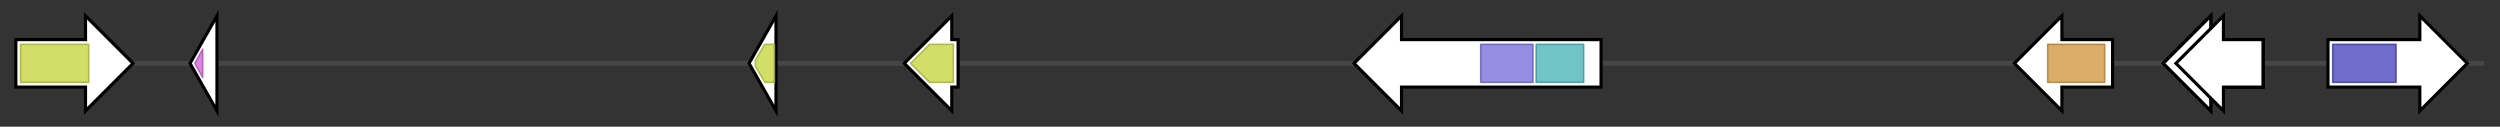 <svg version="1.1" baseProfile="full" xmlns="http://www.w3.org/2000/svg" width="1578.633" height="80">
	<rect width="100%" height="100%" fill="#333333" stroke="none"/>
	<g>
		<line x1="10" y1="40.0" x2="1568.633" y2="40.0" style="stroke:rgb(70,70,70); stroke-width:3 "/>
		<g>
			<title>CYP716A1 (AT5G36110)
cytochrome P450, family 716, subfamily A, polypeptide 1</title>
			<polygon class="CYP716A1 (AT5G36110)
cytochrome P450, family 716, subfamily A, polypeptide 1" points="10,25 54,25 54,10 84,40 54,70 54,55 10,55" fill="rgb(255,255,255)" fill-opacity="1.0" stroke="rgb(0,0,0)" stroke-width="2"  />
			<g>
				<title>p450 (PF00067)
"Cytochrome P450"</title>
				<rect class="PF00067" x="13" y="28" stroke-linejoin="round" width="43" height="24" fill="rgb(195,210,54)" stroke="rgb(155,168,43)" stroke-width="1" opacity="0.75" />
			</g>
		</g>
		<g>
			<title>CCB3 (AT5G36120)
cofactor assembly, complex C (B6F)</title>
			<polygon class="CCB3 (AT5G36120)
cofactor assembly, complex C (B6F)" points="120,40 137,10 137,70" fill="rgb(255,255,255)" fill-opacity="1.0" stroke="rgb(0,0,0)" stroke-width="2"  />
			<g>
				<title>YGGT (PF02325)
"YGGT family"</title>
				<polygon class="PF02325" points="123,40 128,31 128,49" stroke-linejoin="round" width="7" height="24" fill="rgb(207,94,215)" stroke="rgb(165,75,172)" stroke-width="1" opacity="0.75" />
			</g>
		</g>
		<g>
			<title> (AT5G36130)
Cytochrome P450 family protein</title>
			<polygon class=" (AT5G36130)
Cytochrome P450 family protein" points="473,40 490,10 490,70" fill="rgb(255,255,255)" fill-opacity="1.0" stroke="rgb(0,0,0)" stroke-width="2"  />
			<g>
				<title>p450 (PF00067)
"Cytochrome P450"</title>
				<polygon class="PF00067" points="477,38 483,28 489,28 489,52 483,52 477,42" stroke-linejoin="round" width="12" height="24" fill="rgb(195,210,54)" stroke="rgb(155,168,43)" stroke-width="1" opacity="0.75" />
			</g>
		</g>
		<g>
			<title>CYP716A2 (AT5G36140)
cytochrome P450, family 716, subfamily A, polypeptide 2</title>
			<polygon class="CYP716A2 (AT5G36140)
cytochrome P450, family 716, subfamily A, polypeptide 2" points="605,25 601,25 601,10 571,40 601,70 601,55 605,55" fill="rgb(255,255,255)" fill-opacity="1.0" stroke="rgb(0,0,0)" stroke-width="2"  />
			<g>
				<title>p450 (PF00067)
"Cytochrome P450"</title>
				<polygon class="PF00067" points="575,40 587,28 602,28 602,52 587,52" stroke-linejoin="round" width="28" height="24" fill="rgb(195,210,54)" stroke="rgb(155,168,43)" stroke-width="1" opacity="0.75" />
			</g>
		</g>
		<g>
			<title>PEN3 (AT5G36150)
tirucalladienol synthase</title>
			<polygon class="PEN3 (AT5G36150)
tirucalladienol synthase" points="1011,25 885,25 885,10 855,40 885,70 885,55 1011,55" fill="rgb(255,255,255)" fill-opacity="1.0" stroke="rgb(0,0,0)" stroke-width="2"  />
			<g>
				<title>SQHop_cyclase_C (PF13243)
"Squalene-hopene cyclase C-terminal domain"</title>
				<rect class="PF13243" x="935" y="28" stroke-linejoin="round" width="33" height="24" fill="rgb(112,106,216)" stroke="rgb(89,84,172)" stroke-width="1" opacity="0.75" />
			</g>
			<g>
				<title>SQHop_cyclase_N (PF13249)
"Squalene-hopene cyclase N-terminal domain"</title>
				<rect class="PF13249" x="970" y="28" stroke-linejoin="round" width="30" height="24" fill="rgb(66,176,179)" stroke="rgb(52,140,143)" stroke-width="1" opacity="0.75" />
			</g>
		</g>
		<g>
			<title> (AT5G36160)
tyrosine aminotransferase</title>
			<polygon class=" (AT5G36160)
tyrosine aminotransferase" points="1334,25 1302,25 1302,10 1272,40 1302,70 1302,55 1334,55" fill="rgb(255,255,255)" fill-opacity="1.0" stroke="rgb(0,0,0)" stroke-width="2"  />
			<g>
				<title>Aminotran_1_2 (PF00155)
"Aminotransferase class I and II"</title>
				<rect class="PF00155" x="1293" y="28" stroke-linejoin="round" width="36" height="24" fill="rgb(207,146,55)" stroke="rgb(165,116,43)" stroke-width="1" opacity="0.75" />
			</g>
		</g>
		<g>
			<title>HCF109 (AT5G36170)
protein high chlorophyll fluorescent 109</title>
			<polygon class="HCF109 (AT5G36170)
protein high chlorophyll fluorescent 109" points="1429,25 1396,25 1396,10 1366,40 1396,70 1396,55 1429,55" fill="rgb(255,255,255)" fill-opacity="1.0" stroke="rgb(0,0,0)" stroke-width="2"  />
		</g>
		<g>
			<title>HCF109 (AT5G3617_1)
AT5G3617_1</title>
			<polygon class="HCF109 (AT5G3617_1)
AT5G3617_1" points="1429,25 1396,25 1396,10 1366,40 1396,70 1396,55 1429,55" fill="rgb(255,255,255)" fill-opacity="1.0" stroke="rgb(0,0,0)" stroke-width="2"  />
			<g>
				<title>RF-1 (PF00472)
"RF-1 domain"</title>
				<rect class="PF00472" x="1387" y="28" stroke-linejoin="round" width="11" height="24" fill="rgb(178,75,211)" stroke="rgb(142,60,168)" stroke-width="1" opacity="0.75" />
			</g>
			<g>
				<title>PCRF (PF03462)
"PCRF domain"</title>
				<rect class="PF03462" x="1399" y="28" stroke-linejoin="round" width="19" height="24" fill="rgb(102,208,213)" stroke="rgb(81,166,170)" stroke-width="1" opacity="0.75" />
			</g>
		</g>
		<g>
			<title>HCF109 (AT5G3617_2)
AT5G3617_2</title>
			<polygon class="HCF109 (AT5G3617_2)
AT5G3617_2" points="1429,25 1404,25 1404,10 1374,40 1404,70 1404,55 1429,55" fill="rgb(255,255,255)" fill-opacity="1.0" stroke="rgb(0,0,0)" stroke-width="2"  />
		</g>
		<g>
			<title>scpl1 (AT5G36180)
serine carboxypeptidase-like 1</title>
			<polygon class="scpl1 (AT5G36180)
serine carboxypeptidase-like 1" points="1470,25 1528,25 1528,10 1558,40 1528,70 1528,55 1470,55" fill="rgb(255,255,255)" fill-opacity="1.0" stroke="rgb(0,0,0)" stroke-width="2"  />
			<g>
				<title>Peptidase_S10 (PF00450)
"Serine carboxypeptidase"</title>
				<rect class="PF00450" x="1473" y="28" stroke-linejoin="round" width="40" height="24" fill="rgb(62,61,185)" stroke="rgb(49,48,148)" stroke-width="1" opacity="0.75" />
			</g>
		</g>
	</g>
</svg>
